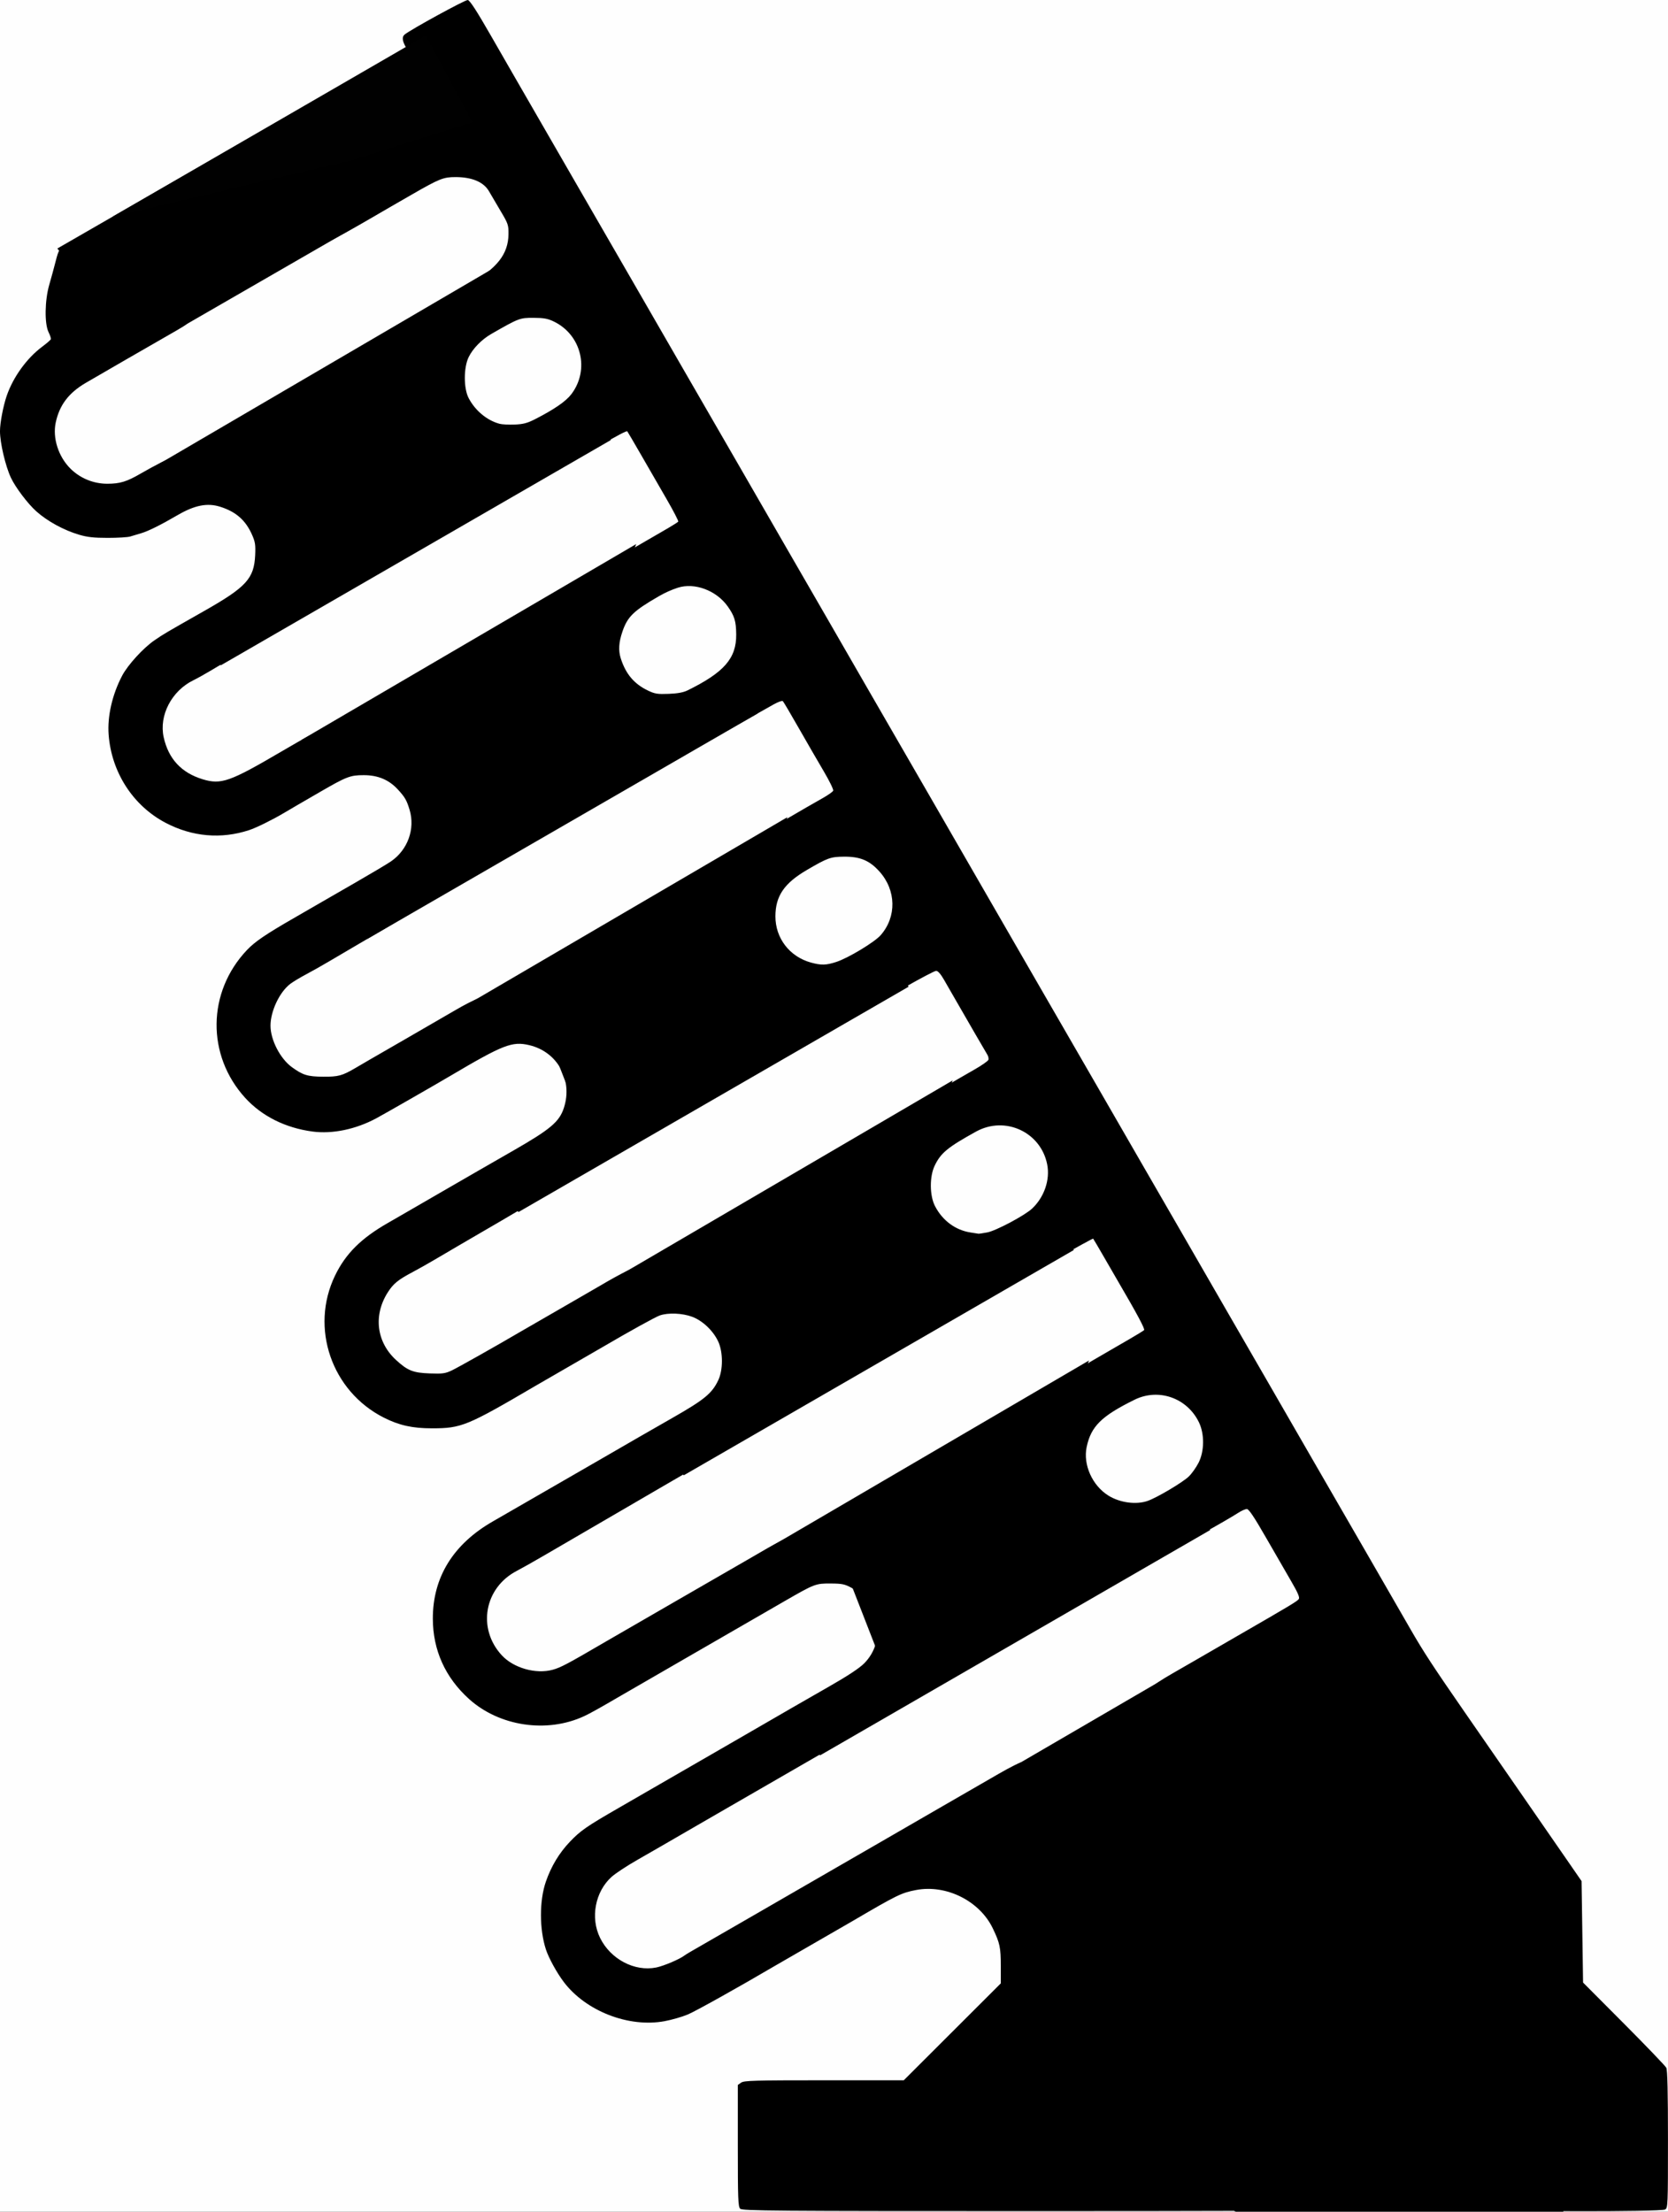 <?xml version="1.0" encoding="UTF-8" standalone="no"?>
<!-- Created with Inkscape (http://www.inkscape.org/) -->

<svg
   width="293.687mm"
   height="389.258mm"
   viewBox="0 0 293.687 389.258"
   version="1.1"
   id="svg5"
   inkscape:export-filename="/home/brandon/Documents/MATLAB/SorotokiCode/data/contours/PneuGripper.png"
   inkscape:export-xdpi="90"
   inkscape:export-ydpi="90"
   inkscape:version="1.1.2 (0a00cf5339, 2022-02-04)"
   sodipodi:docname="PneunetGripper.svg"
   xmlns:inkscape="http://www.inkscape.org/namespaces/inkscape"
   xmlns:sodipodi="http://sodipodi.sourceforge.net/DTD/sodipodi-0.dtd"
   xmlns="http://www.w3.org/2000/svg"
   xmlns:svg="http://www.w3.org/2000/svg">
  <rect x="0" y="0" width="293.687" height="389.258" fill="#333333" stroke="none"/>
  <sodipodi:namedview
     id="namedview7"
     pagecolor="#ffffff"
     bordercolor="#666666"
     borderopacity="1.0"
     inkscape:pageshadow="2"
     inkscape:pageopacity="0.0"
     inkscape:pagecheckerboard="0"
     inkscape:document-units="mm"
     showgrid="false"
     fit-margin-top="0"
     fit-margin-left="0"
     fit-margin-right="0"
     fit-margin-bottom="0"
     inkscape:zoom="0.33184273"
     inkscape:cx="964.31221"
     inkscape:cy="952.25831"
     inkscape:window-width="2048"
     inkscape:window-height="1083"
     inkscape:window-x="0"
     inkscape:window-y="32"
     inkscape:window-maximized="1"
     inkscape:current-layer="layer1" />
  <defs
     id="defs2" />
  <g
     inkscape:label="Layer 1"
     inkscape:groupmode="layer"
     id="layer1"
     transform="translate(-115.606,76.362)">
    <rect
       style="fill:#fefefe;fill-opacity:1;stroke:#5454aa;stroke-width:3.046;stroke-linecap:round;stroke-linejoin:round"
       id="rect1893"
       width="435.005"
       height="524.712"
       x="85.293"
       y="-111.352" />
    <path
       style="fill:#000000;stroke-width:0.265"
       d="m 245.931,312.371 c -0.364,-0.364 -0.416,-1.74 -0.416,-11.098 v -10.682 l 0.588,-0.412 c 0.514,-0.36 2.347,-0.412 14.609,-0.412 h 14.021 l 8.542,-8.528 8.542,-8.528 v -3.029 c 0,-3.293 -0.158,-4.042 -1.401,-6.639 -2.318,-4.841 -8.197,-7.779 -13.527,-6.759 -2.563,0.49 -3.29,0.845 -11.133,5.437 -0.437,0.256 -3.532,2.041 -6.879,3.968 -3.347,1.927 -6.443,3.712 -6.879,3.969 -6.552,3.845 -13.869,7.927 -15.273,8.522 -0.979,0.414 -2.824,0.948 -4.101,1.185 -6.315,1.175 -13.879,-1.767 -17.761,-6.907 -1.222,-1.618 -2.647,-4.214 -3.135,-5.71 -1.161,-3.56 -1.166,-8.589 -0.011,-11.932 0.941,-2.723 2.357,-5.069 4.26,-7.058 1.848,-1.932 2.952,-2.695 8.582,-5.935 2.285,-1.315 4.512,-2.601 4.949,-2.857 0.437,-0.256 3.532,-2.042 6.879,-3.968 3.347,-1.927 6.443,-3.712 6.879,-3.969 0.437,-0.256 3.115,-1.804 5.953,-3.44 2.838,-1.636 5.591,-3.228 6.118,-3.538 0.527,-0.31 3.255,-1.873 6.061,-3.474 3.463,-1.975 5.511,-3.323 6.375,-4.194 3.895,-3.931 2.805,-10.546 -2.185,-13.262 -1.237,-0.673 -1.696,-0.771 -3.666,-0.785 -2.701,-0.018 -2.86,0.042 -8.205,3.122 -9.438,5.439 -16.057,9.258 -16.801,9.694 -0.437,0.256 -3.115,1.804 -5.953,3.44 -2.838,1.636 -5.517,3.183 -5.953,3.438 -3.777,2.205 -5.47,3.15 -6.535,3.646 -6.563,3.06 -14.959,1.806 -20.306,-3.033 -4.172,-3.776 -6.339,-8.588 -6.351,-14.105 -0.016,-7.301 3.588,-13.134 10.591,-17.145 0.868,-0.497 6.176,-3.557 19.029,-10.97 3.274,-1.888 6.31,-3.643 6.747,-3.899 0.437,-0.256 3.115,-1.792 5.953,-3.412 5.519,-3.152 6.842,-4.245 7.938,-6.563 0.86,-1.818 0.85,-4.976 -0.022,-6.827 -0.892,-1.894 -2.739,-3.643 -4.568,-4.328 -1.725,-0.645 -4.244,-0.75 -5.71,-0.236 -0.766,0.268 -5.326,2.787 -9.941,5.491 -0.437,0.256 -3.115,1.803 -5.953,3.439 -2.838,1.636 -5.517,3.183 -5.953,3.439 -12.13,7.107 -13.067,7.492 -18.256,7.495 -3.439,0.003 -5.772,-0.514 -8.467,-1.872 -9.213,-4.645 -13.056,-15.805 -8.61,-25.002 1.871,-3.869 4.608,-6.59 9.351,-9.294 1.193,-0.68 2.646,-1.518 3.228,-1.861 0.582,-0.343 3.38,-1.962 6.218,-3.597 2.838,-1.636 5.517,-3.183 5.953,-3.438 0.437,-0.255 3.413,-1.966 6.615,-3.801 6.597,-3.782 8.142,-5.089 8.94,-7.56 1.586,-4.911 -1.135,-9.831 -6.087,-11.007 -3.025,-0.719 -4.58,-0.114 -13.966,5.431 -2.882,1.703 -11.429,6.599 -12.965,7.427 -3.611,1.948 -7.74,2.808 -11.245,2.342 -4.768,-0.633 -8.907,-2.699 -11.842,-5.909 -6.851,-7.496 -6.723,-18.647 0.299,-26.041 1.408,-1.483 3.281,-2.755 8.352,-5.674 2.264,-1.303 4.474,-2.579 4.91,-2.834 0.437,-0.256 3.073,-1.775 5.859,-3.376 2.786,-1.601 5.593,-3.274 6.238,-3.717 2.957,-2.035 4.284,-5.733 3.263,-9.098 -0.509,-1.678 -0.816,-2.207 -2.074,-3.571 -1.561,-1.694 -3.503,-2.504 -5.997,-2.503 -2.368,0.001 -3.03,0.255 -7.686,2.953 -1.819,1.054 -3.664,2.123 -4.101,2.376 -0.437,0.253 -1.437,0.841 -2.224,1.307 -2.096,1.243 -4.889,2.618 -6.175,3.041 -4.916,1.615 -10.022,1.166 -14.697,-1.291 -5.736,-3.014 -9.531,-8.889 -10.028,-15.524 -0.242,-3.222 0.638,-7.057 2.379,-10.367 1.007,-1.915 3.757,-4.917 5.736,-6.261 1.666,-1.131 1.618,-1.103 8.77,-5.165 7.367,-4.184 8.724,-5.674 8.916,-9.793 0.084,-1.809 0.003,-2.335 -0.55,-3.586 -1.134,-2.564 -2.829,-4.052 -5.618,-4.932 -2.254,-0.711 -4.483,-0.274 -7.471,1.466 -2.986,1.739 -5.167,2.824 -6.42,3.194 -0.655,0.193 -1.536,0.457 -1.958,0.585 -0.422,0.129 -2.195,0.234 -3.94,0.234 -2.45,0 -3.602,-0.127 -5.054,-0.556 -2.678,-0.791 -5.582,-2.378 -7.519,-4.108 -1.51,-1.349 -3.671,-4.207 -4.476,-5.92 -0.965,-2.052 -1.924,-6.143 -1.924,-8.202 0,-1.448 0.567,-4.422 1.185,-6.218 1.133,-3.291 3.526,-6.606 6.223,-8.621 0.8,-0.598 1.496,-1.199 1.547,-1.336 0.05,-0.137 -0.128,-0.691 -0.397,-1.231 -0.742,-1.493 -0.679,-5.619 0.128,-8.39 0.339,-1.164 0.84,-3 1.113,-4.08 0.533,-2.111 0.69,-2.344 2.107,-3.141 0.509,-0.287 3.043,-1.737 5.631,-3.224 3.748,-2.153 4.78,-2.64 5.076,-2.394 0.204,0.17 1.361,2.043 2.571,4.164 1.21,2.12 2.453,4.285 2.763,4.81 3.301,5.595 5.39,9.45 5.39,9.947 0,0.595 -0.35,0.911 -2.166,1.952 -5.159,2.957 -14.082,8.105 -16.09,9.283 -2.988,1.753 -4.605,3.89 -5.266,6.959 -0.583,2.708 0.454,5.982 2.566,8.095 1.716,1.717 4.063,2.687 6.498,2.687 2.256,0 3.436,-0.36 5.926,-1.81 0.982,-0.572 2.633,-1.47 3.667,-1.995 9.242,-4.694 20.241,-0.804 24.586,8.695 1.099,2.402 1.446,4.152 1.446,7.281 0,4.076 -0.738,6.646 -2.82,9.826 -1.733,2.646 -4.004,4.591 -8.441,7.229 -2.174,1.293 -4.846,2.888 -5.937,3.545 -1.091,0.657 -2.556,1.474 -3.255,1.814 -3.825,1.864 -6.082,6.196 -5.228,10.038 0.844,3.8 3.122,6.252 6.864,7.388 3.256,0.988 4.758,0.458 13.922,-4.917 8.102,-4.752 9.802,-5.386 14.42,-5.373 2.342,0.006 3.481,0.14 4.948,0.582 4.32,1.302 7.418,3.569 9.934,7.272 4.343,6.39 4.075,14.841 -0.666,21.021 -2.145,2.796 -2.576,3.093 -15.01,10.359 -1.819,1.063 -4.26,2.497 -5.424,3.186 -1.164,0.69 -2.95,1.695 -3.969,2.234 -1.019,0.539 -2.245,1.278 -2.725,1.643 -1.897,1.442 -3.486,4.798 -3.487,7.364 -5.3e-4,2.498 1.703,5.798 3.767,7.299 1.93,1.403 2.762,1.657 5.487,1.678 2.678,0.021 3.375,-0.167 5.689,-1.526 1.809,-1.063 2.097,-1.23 8.864,-5.13 3.274,-1.887 7.144,-4.126 8.599,-4.977 3.523,-2.058 5.732,-2.96 8.513,-3.476 6.25,-1.159 13.512,1.799 17.323,7.057 2.686,3.707 4.044,8.776 3.411,12.74 -1.041,6.522 -3.975,10.637 -10.197,14.297 -1.746,1.027 -3.619,2.151 -4.162,2.497 -0.543,0.346 -1.051,0.628 -1.13,0.628 -0.079,0 -0.588,0.283 -1.13,0.628 -0.543,0.346 -2.445,1.477 -4.228,2.514 -6.726,3.912 -9.788,5.7 -11.84,6.916 -1.164,0.69 -2.95,1.695 -3.969,2.234 -2.531,1.34 -3.358,2.013 -4.328,3.524 -2.596,4.045 -2.023,8.774 1.446,11.945 2.051,1.875 2.985,2.244 5.944,2.354 2.21,0.082 2.699,0.016 3.836,-0.516 1.043,-0.488 7.877,-4.338 12.151,-6.846 0.437,-0.256 3.532,-2.042 6.879,-3.969 3.347,-1.927 6.502,-3.749 7.011,-4.05 3.794,-2.242 6.262,-3.466 8.168,-4.052 2.004,-0.616 2.533,-0.67 5.556,-0.57 3.372,0.112 4.516,0.363 7.176,1.578 4.496,2.052 7.855,5.993 9.558,11.214 0.875,2.683 0.862,7.382 -0.028,10.168 -1.027,3.216 -2.569,5.698 -4.945,7.963 -1.629,1.552 -2.115,1.879 -7.01,4.702 -2.23,1.286 -5.514,3.19 -7.296,4.23 -1.783,1.04 -4.7,2.739 -6.482,3.776 -1.783,1.037 -3.598,2.093 -4.035,2.348 -0.437,0.255 -2.252,1.312 -4.035,2.348 -1.783,1.037 -4.7,2.734 -6.482,3.772 -1.783,1.038 -3.903,2.231 -4.712,2.65 -5.728,2.973 -7.007,10.131 -2.653,14.854 2.071,2.247 6.009,3.368 8.963,2.553 1.439,-0.397 2.574,-0.999 9.448,-5.013 0.437,-0.255 3.115,-1.802 5.953,-3.438 2.838,-1.636 5.517,-3.184 5.953,-3.44 0.437,-0.256 3.532,-2.042 6.879,-3.969 3.347,-1.927 6.443,-3.711 6.879,-3.966 7.776,-4.542 8.775,-4.897 13.758,-4.897 2.899,0 3.731,0.097 5.292,0.618 3.099,1.034 4.88,2.127 7.167,4.4 3.726,3.702 5.401,7.649 5.401,12.727 0,6.949 -3.365,12.514 -9.791,16.191 -1.735,0.993 -11.241,6.476 -12.037,6.943 -0.437,0.256 -3.532,2.042 -6.879,3.969 -3.347,1.927 -6.443,3.712 -6.879,3.969 -0.437,0.256 -3.115,1.804 -5.953,3.44 -2.838,1.636 -5.589,3.228 -6.115,3.538 -0.526,0.31 -2.418,1.397 -4.206,2.416 -1.788,1.019 -3.804,2.347 -4.481,2.953 -2.905,2.6 -3.78,7.193 -2.045,10.737 1.841,3.76 6.081,5.996 9.901,5.221 1.32,-0.268 4.164,-1.477 4.961,-2.108 0.146,-0.115 0.681,-0.446 1.191,-0.735 1.177,-0.668 10.982,-6.319 12.039,-6.939 0.437,-0.256 3.115,-1.804 5.953,-3.44 2.838,-1.636 5.546,-3.198 6.019,-3.471 0.473,-0.274 1.247,-0.721 1.72,-0.995 0.473,-0.274 3.182,-1.836 6.019,-3.471 2.838,-1.636 5.517,-3.184 5.953,-3.44 0.437,-0.256 3.473,-2.011 6.747,-3.899 3.274,-1.888 7.653,-4.414 9.731,-5.613 2.078,-1.199 3.937,-2.119 4.131,-2.045 0.293,0.113 1.314,1.718 3.226,5.075 0.344,0.604 6.02,10.438 6.72,11.642 0.254,0.437 0.924,1.568 1.489,2.514 l 1.028,1.72 0.073,17.529 0.073,17.529 h 21.441 c 14.274,0 21.612,0.092 21.953,0.274 0.493,0.264 0.512,0.67 0.512,11.349 0,9.855 -0.046,11.093 -0.419,11.235 -0.23,0.088 -24.034,0.161 -52.898,0.161 -47.356,0 -52.52,-0.041 -52.895,-0.416 z m 132.458,0.098 c -0.241,-0.241 -0.32,-5.125 -0.329,-20.307 -0.008,-14.928 -0.094,-20.324 -0.338,-21.312 -0.684,-2.771 -2.243,-4.679 -4.907,-6.004 l -1.227,-0.61 -18.785,-0.132 -18.785,-0.132 -0.148,-4.763 c -0.112,-3.624 -0.248,-4.952 -0.569,-5.556 -0.232,-0.437 -1.042,-2.282 -1.801,-4.101 -0.759,-1.819 -1.664,-3.936 -2.011,-4.704 -0.347,-0.768 -0.631,-1.449 -0.631,-1.514 0,-0.064 -0.288,-0.747 -0.641,-1.518 -0.353,-0.771 -0.895,-2.045 -1.204,-2.831 -0.31,-0.786 -0.781,-1.915 -1.048,-2.509 -0.266,-0.594 -1.11,-2.568 -1.875,-4.387 -0.765,-1.819 -2.393,-5.059 -3.618,-7.199 -1.756,-3.068 -2.174,-3.992 -1.973,-4.368 0.14,-0.262 1.711,-1.309 3.491,-2.326 1.78,-1.017 3.667,-2.104 4.192,-2.414 0.526,-0.31 3.634,-2.108 6.909,-3.994 9.887,-5.697 10.953,-6.339 11.205,-6.738 0.173,-0.274 -0.196,-1.136 -1.289,-3.01 -0.842,-1.445 -2.848,-4.919 -4.457,-7.72 -2.103,-3.661 -3.06,-5.093 -3.404,-5.093 -0.263,0 -0.923,0.286 -1.465,0.635 -2.285,1.471 -10.476,6.026 -11.762,6.541 -2.28,0.913 -4.164,1.272 -6.687,1.272 -4.736,0 -8.794,-1.622 -12.284,-4.912 -3.104,-2.925 -4.63,-5.785 -5.483,-10.275 -0.952,-5.015 0.857,-10.99 4.512,-14.897 1.749,-1.87 2.734,-2.604 6.171,-4.601 1.277,-0.742 2.678,-1.556 3.115,-1.81 0.437,-0.254 1.865,-1.081 3.175,-1.839 1.31,-0.758 2.485,-1.478 2.612,-1.601 0.192,-0.185 -1.237,-2.859 -4.596,-8.598 -0.255,-0.437 -1.323,-2.282 -2.373,-4.101 -1.049,-1.819 -1.949,-3.349 -2,-3.4 -0.051,-0.051 -2.943,1.533 -6.427,3.521 -7.872,4.491 -9.127,4.96 -13.41,5.005 -3.582,0.038 -5.167,-0.271 -7.938,-1.547 -4.681,-2.156 -7.981,-5.94 -9.697,-11.119 -0.51,-1.541 -0.613,-2.408 -0.613,-5.159 7.9e-4,-3.312 0.107,-3.897 1.248,-6.879 0.621,-1.624 2.223,-4.167 3.475,-5.52 1.171,-1.265 3.067,-2.627 6.115,-4.393 1.455,-0.843 3.003,-1.742 3.44,-1.998 0.437,-0.256 1.787,-1.034 3.001,-1.728 1.214,-0.694 2.275,-1.438 2.357,-1.652 0.082,-0.214 -0.01,-0.642 -0.206,-0.95 -0.279,-0.44 -3.192,-5.469 -6.455,-11.144 -0.167,-0.291 -0.698,-1.214 -1.18,-2.051 -0.555,-0.964 -1.05,-1.521 -1.351,-1.521 -0.262,0 -2.781,1.321 -5.597,2.936 -7.421,4.255 -8.18,4.6 -11.55,5.257 -1.916,0.373 -3.611,0.343 -5.96,-0.107 -6.752,-1.292 -11.798,-5.747 -14.103,-12.453 -0.587,-1.708 -0.814,-7.345 -0.365,-9.085 1.158,-4.49 3.211,-7.695 6.651,-10.384 0.636,-0.497 1.454,-1.073 1.817,-1.281 0.916,-0.523 4.935,-2.865 6.218,-3.622 0.582,-0.344 1.86,-1.073 2.84,-1.62 0.98,-0.547 1.844,-1.155 1.92,-1.351 0.076,-0.196 -0.681,-1.744 -1.683,-3.44 -1.001,-1.696 -2.975,-5.107 -4.386,-7.581 -1.411,-2.474 -2.666,-4.601 -2.79,-4.728 -0.126,-0.129 -0.843,0.121 -1.635,0.57 -0.776,0.44 -1.857,1.049 -2.403,1.355 -0.546,0.305 -1.439,0.81 -1.984,1.121 -0.546,0.312 -1.528,0.864 -2.183,1.226 -0.655,0.363 -1.845,1.037 -2.646,1.499 -3.256,1.877 -5.713,2.529 -9.525,2.529 -3.458,0 -5.193,-0.401 -8.132,-1.878 -11.222,-5.64 -13.242,-20.84 -3.892,-29.279 0.967,-0.873 2.776,-2.167 4.02,-2.876 1.244,-0.709 2.764,-1.587 3.376,-1.951 0.612,-0.364 2.316,-1.35 3.786,-2.192 1.47,-0.842 2.728,-1.62 2.795,-1.728 0.067,-0.109 -0.838,-1.861 -2.013,-3.893 -1.174,-2.033 -3.199,-5.541 -4.5,-7.797 -1.301,-2.256 -2.408,-4.143 -2.459,-4.195 -0.133,-0.133 -1.523,0.6 -5.947,3.137 -0.946,0.542 -2.434,1.376 -3.307,1.852 -0.873,0.476 -2.091,1.144 -2.707,1.483 -2.91,1.603 -7.3,2.407 -10.522,1.926 -5.572,-0.831 -9.934,-3.546 -12.857,-8.002 -3.504,-5.343 -3.9,-12.936 -0.947,-18.184 2.037,-3.619 4.32,-5.807 8.549,-8.191 4.813,-2.714 6.778,-5.227 6.818,-8.72 0.019,-1.623 -0.06,-1.854 -1.4,-4.101 -0.781,-1.31 -1.691,-2.857 -2.022,-3.439 -0.932,-1.639 -2.984,-2.514 -5.898,-2.514 -2.127,0 -2.804,0.269 -7.589,3.009 -1.746,1 -3.532,2.028 -3.969,2.284 -8.803,5.157 -12.055,6.888 -12.498,6.651 -0.263,-0.141 -1.045,-1.249 -1.736,-2.462 -0.692,-1.213 -1.538,-2.682 -1.881,-3.264 -0.534,-0.907 -5.592,-9.669 -7.062,-12.233 -0.27,-0.471 -0.431,-1.01 -0.359,-1.199 0.072,-0.189 0.814,-0.728 1.647,-1.198 0.833,-0.47 2.063,-1.181 2.732,-1.579 0.669,-0.398 2.556,-1.486 4.194,-2.417 l 2.978,-1.693 1.362,0.278 c 1.249,0.255 2.467,0.568 6.918,1.778 2.511,0.682 4.562,2.089 5.594,3.837 0.26,0.44 0.602,0.801 0.759,0.801 0.415,0 2.111,-1.827 2.722,-2.934 0.288,-0.522 0.674,-1.617 0.857,-2.434 0.582,-2.598 0.144,-3.892 -3.403,-10.052 -0.652,-1.132 -0.729,-1.85 -0.243,-2.254 1.061,-0.88 10.699,-6.15 11.129,-6.084 0.366,0.055 1.554,1.887 4.084,6.296 1.962,3.42 3.777,6.575 4.033,7.011 0.438,0.746 2.367,4.09 10.841,18.785 1.93,3.347 3.719,6.443 3.975,6.879 0.256,0.437 1.804,3.115 3.44,5.953 1.636,2.838 3.184,5.517 3.44,5.953 0.256,0.437 2.042,3.532 3.969,6.879 1.927,3.347 3.712,6.443 3.969,6.879 0.256,0.437 1.804,3.115 3.44,5.953 1.636,2.838 3.184,5.517 3.44,5.953 0.256,0.437 1.804,3.115 3.44,5.953 1.636,2.838 3.198,5.546 3.471,6.019 0.274,0.473 0.721,1.247 0.995,1.72 0.274,0.473 1.836,3.182 3.471,6.019 1.636,2.838 3.184,5.517 3.44,5.953 0.256,0.437 2.028,3.502 3.937,6.813 l 6.942,12.039 c 1.909,3.311 3.681,6.376 3.937,6.813 0.256,0.437 1.804,3.115 3.44,5.953 1.636,2.838 3.184,5.517 3.44,5.953 0.256,0.437 2.042,3.532 3.969,6.879 1.927,3.347 3.712,6.443 3.969,6.879 0.438,0.746 2.343,4.047 10.842,18.785 1.93,3.347 3.719,6.443 3.975,6.879 0.256,0.437 1.804,3.115 3.44,5.953 1.636,2.838 3.184,5.517 3.44,5.953 0.256,0.437 2.042,3.532 3.969,6.879 1.927,3.347 3.712,6.443 3.969,6.879 0.256,0.437 1.804,3.115 3.44,5.953 1.636,2.838 3.184,5.517 3.44,5.953 0.256,0.437 2.042,3.532 3.969,6.879 1.927,3.347 3.712,6.443 3.969,6.879 0.256,0.437 1.804,3.115 3.44,5.953 1.636,2.838 3.184,5.517 3.44,5.953 0.256,0.437 2.042,3.532 3.969,6.879 1.927,3.347 3.712,6.443 3.969,6.879 0.256,0.437 1.804,3.115 3.44,5.953 1.636,2.838 3.184,5.517 3.44,5.953 0.256,0.437 1.804,3.115 3.44,5.953 1.636,2.838 3.198,5.546 3.471,6.019 1.195,2.067 1.621,2.805 3.895,6.756 2.229,3.873 3.995,6.572 9.472,14.477 1.16,1.673 3.18,4.591 4.49,6.482 1.31,1.892 3.619,5.226 5.131,7.408 3.362,4.853 6.106,8.819 8.878,12.832 l 2.101,3.043 0.132,8.928 0.132,8.928 7.182,7.211 c 3.95,3.966 7.314,7.471 7.474,7.789 0.201,0.397 0.292,4.352 0.292,12.625 0,11.639 -0.017,12.056 -0.512,12.321 -0.779,0.417 -29.973,0.375 -30.392,-0.044 z m -14.076,-58.275 c -0.597,-12.703 -4.243,-23.3 -10.624,-33.541 -1.615,-2.525 -3.766,-3.861 -6.602,-4.098 l -1.833,-0.154 -0.988,1.042 c -0.946,0.998 -1.71,2.329 -2.482,4.327 -0.45,1.163 -0.481,6.433 -0.045,7.541 0.172,0.437 1.163,3.473 2.201,6.747 2.922,9.209 3.357,10.157 5.921,12.898 3.496,3.738 7.456,5.485 12.666,5.588 1.402,0.028 1.786,-0.047 1.786,-0.349 z M 317.697,187.789 c 1.658,-0.585 6.155,-3.256 7.228,-4.293 0.528,-0.511 1.302,-1.603 1.72,-2.427 1.018,-2.009 1.053,-5.016 0.083,-7.055 -2.06,-4.329 -7.115,-6.119 -11.362,-4.023 -5.838,2.881 -7.659,4.679 -8.431,8.322 -0.659,3.111 0.998,6.8 3.846,8.561 2.029,1.254 4.886,1.632 6.917,0.916 z m -28.251,-47.248 c 1.524,-0.289 6.593,-2.983 7.876,-4.186 2.146,-2.012 3.196,-5.075 2.665,-7.774 -1.123,-5.709 -7.416,-8.61 -12.536,-5.779 -4.999,2.764 -6.197,3.752 -7.275,5.994 -0.924,1.923 -0.898,5.27 0.056,7.116 1.319,2.554 3.615,4.249 6.292,4.647 0.655,0.097 1.264,0.193 1.353,0.212 0.089,0.019 0.795,-0.085 1.568,-0.231 z M 262.877,92.931 c 2.094,-0.687 6.711,-3.472 7.785,-4.696 2.843,-3.238 2.751,-7.916 -0.22,-11.221 -1.736,-1.931 -3.384,-2.621 -6.215,-2.601 -2.378,0.017 -2.877,0.195 -6.541,2.334 -4.011,2.342 -5.544,4.594 -5.552,8.158 -0.009,3.853 2.494,7.109 6.261,8.145 1.801,0.495 2.684,0.472 4.482,-0.119 z m -26.225,-47.779 c 6.46,-3.172 8.62,-5.654 8.579,-9.854 -0.023,-2.335 -0.296,-3.24 -1.488,-4.924 -1.99,-2.814 -5.829,-4.253 -8.792,-3.296 -1.122,0.363 -2.238,0.862 -3.326,1.49 -4.479,2.583 -5.523,3.594 -6.426,6.225 -0.645,1.879 -0.737,3.333 -0.299,4.707 0.887,2.781 2.367,4.525 4.835,5.698 1.176,0.559 1.663,0.635 3.609,0.56 1.558,-0.06 2.574,-0.246 3.307,-0.606 z M 209.742,-2.548 c 3.388,-1.722 5.48,-3.155 6.447,-4.418 3.29,-4.297 1.804,-10.468 -3.085,-12.814 -1.069,-0.513 -1.754,-0.636 -3.572,-0.644 -2.402,-0.009 -2.568,0.054 -7.43,2.841 -1.674,0.96 -3.227,2.546 -3.971,4.057 -0.904,1.837 -0.91,5.503 -0.012,7.225 1.154,2.211 3.244,3.944 5.46,4.53 0.437,0.115 1.634,0.175 2.661,0.132 1.47,-0.061 2.215,-0.255 3.502,-0.909 z"
       id="path896"
       sodipodi:nodetypes="sscsscccssssscssssssssssssssssssscsssssssssssssscsssssssssssssssssssscsssssssssccssssssssssscssssssssssssssssssssssssscssssssscsssssssssssssssssssssssssssssssssssssssssssssssssssssssssssssssssssssscccssssssssccscccsssssssssssssssssscsssssssssssssssscssssssssssssssssssssssssssssssssssssssssssssssssssssssssssscsssssssssssssssssssssssssssssssssssssssssssssssssssssscccssssssccscssssssscsssssssssssssssssssssssscsssssssssssssssssssssss" />
    <path
       style="fill:#000000;fill-opacity:1;stroke:#000000;stroke-width:0.265px;stroke-linecap:butt;stroke-linejoin:miter;stroke-opacity:1"
       d="m 140.884,-15.095 47.78,-27.553 -16.385,-16.648 -46.375,26.707 14.433,17.713 z"
       id="path1029" />
    <path
       style="fill:#000000;fill-opacity:1;stroke:#000000;stroke-width:0.265px;stroke-linecap:butt;stroke-linejoin:miter;stroke-opacity:1"
       d="m 287.517,238.523 37.175,-21.649 19.243,38.705 34.988,6.342 11.808,42.204 v 8.638 h -57.511 l -31.349,-17.771 -9.762,-47.066 z"
       id="path1177"
       sodipodi:nodetypes="cccccccccc" />
    <path
       style="fill:#000000;fill-opacity:1;stroke:#000000;stroke-width:0.265px;stroke-linecap:butt;stroke-linejoin:miter;stroke-opacity:1"
       d="M 143.021,5.783 201.562,-28.453 193.019,-7.555 205.265,4.308 223.087,0.973 154.419,40.619 165.658,24.92 159.098,8.082 c 0,0 -9.458,-1.367 -9.895,-1.312 -0.437,0.055 -7.982,1.367 -7.982,1.367 z"
       id="path1302"
       sodipodi:nodetypes="ccccccccscc" />
    <path
       style="fill:#000000;fill-opacity:1;stroke:#000000;stroke-width:0.265px;stroke-linecap:butt;stroke-linejoin:miter;stroke-opacity:1"
       d="m 168.817,53.939 58.541,-34.236 -8.543,20.898 12.246,11.863 17.822,-3.335 -68.669,39.646 11.24,-15.699 -6.56,-16.838 c 0,0 -9.458,-1.367 -9.895,-1.312 -0.437,0.055 -7.982,1.367 -7.982,1.367 z"
       id="path1302-3"
       sodipodi:nodetypes="ccccccccscc" />
    <path
       style="fill:#000000;fill-opacity:1;stroke:#000000;stroke-width:0.265px;stroke-linecap:butt;stroke-linejoin:miter;stroke-opacity:1"
       d="m 195.438,102.005 58.541,-34.236 -8.543,20.898 12.246,11.863 17.822,-3.335 -68.669,39.646 11.24,-15.699 -6.56,-16.838 c 0,0 -9.458,-1.367 -9.895,-1.312 -0.437,0.055 -7.982,1.367 -7.982,1.367 z"
       id="path1302-3-6"
       sodipodi:nodetypes="ccccccccscc" />
    <path
       style="fill:#000000;fill-opacity:1;stroke:#000000;stroke-width:0.265px;stroke-linecap:butt;stroke-linejoin:miter;stroke-opacity:1"
       d="m 224.537,148.339 58.541,-34.236 -8.543,20.898 12.246,11.863 17.822,-3.335 -68.669,39.646 11.24,-15.699 -6.56,-16.838 c 0,0 -9.458,-1.367 -9.895,-1.312 -0.437,0.055 -7.982,1.367 -7.982,1.367 z"
       id="path1302-3-6-7"
       sodipodi:nodetypes="ccccccccscc" />
    <path
       style="fill:#000000;fill-opacity:1;stroke:#000000;stroke-width:0.265px;stroke-linecap:butt;stroke-linejoin:miter;stroke-opacity:1"
       d="m 248.539,197.629 58.541,-34.236 -8.543,20.898 12.246,11.863 17.822,-3.335 -68.669,39.646 11.24,-15.699 -6.56,-16.838 c 0,0 -9.458,-1.367 -9.895,-1.312 -0.437,0.055 -7.982,1.367 -7.982,1.367 z"
       id="path1302-3-6-7-5"
       sodipodi:nodetypes="ccccccccscc" />
    <ellipse
       style="fill:#000000;fill-opacity:1;stroke:none;stroke-width:2.646;stroke-linecap:round;stroke-linejoin:round"
       id="path2126"
       cx="228.526"
       cy="356.595"
       rx="13.167"
       ry="23.917"
       transform="rotate(-23.206)" />
    <path
       style="fill:#010101;fill-opacity:1;stroke:none;stroke-width:0.265px;stroke-linecap:butt;stroke-linejoin:miter;stroke-opacity:1"
       d="m 135.378,-38.194 55.209,-31.94 8.195,15.281 -21.029,6.649 z"
       id="path2313"
       sodipodi:nodetypes="ccccc" />
  </g>
</svg>
